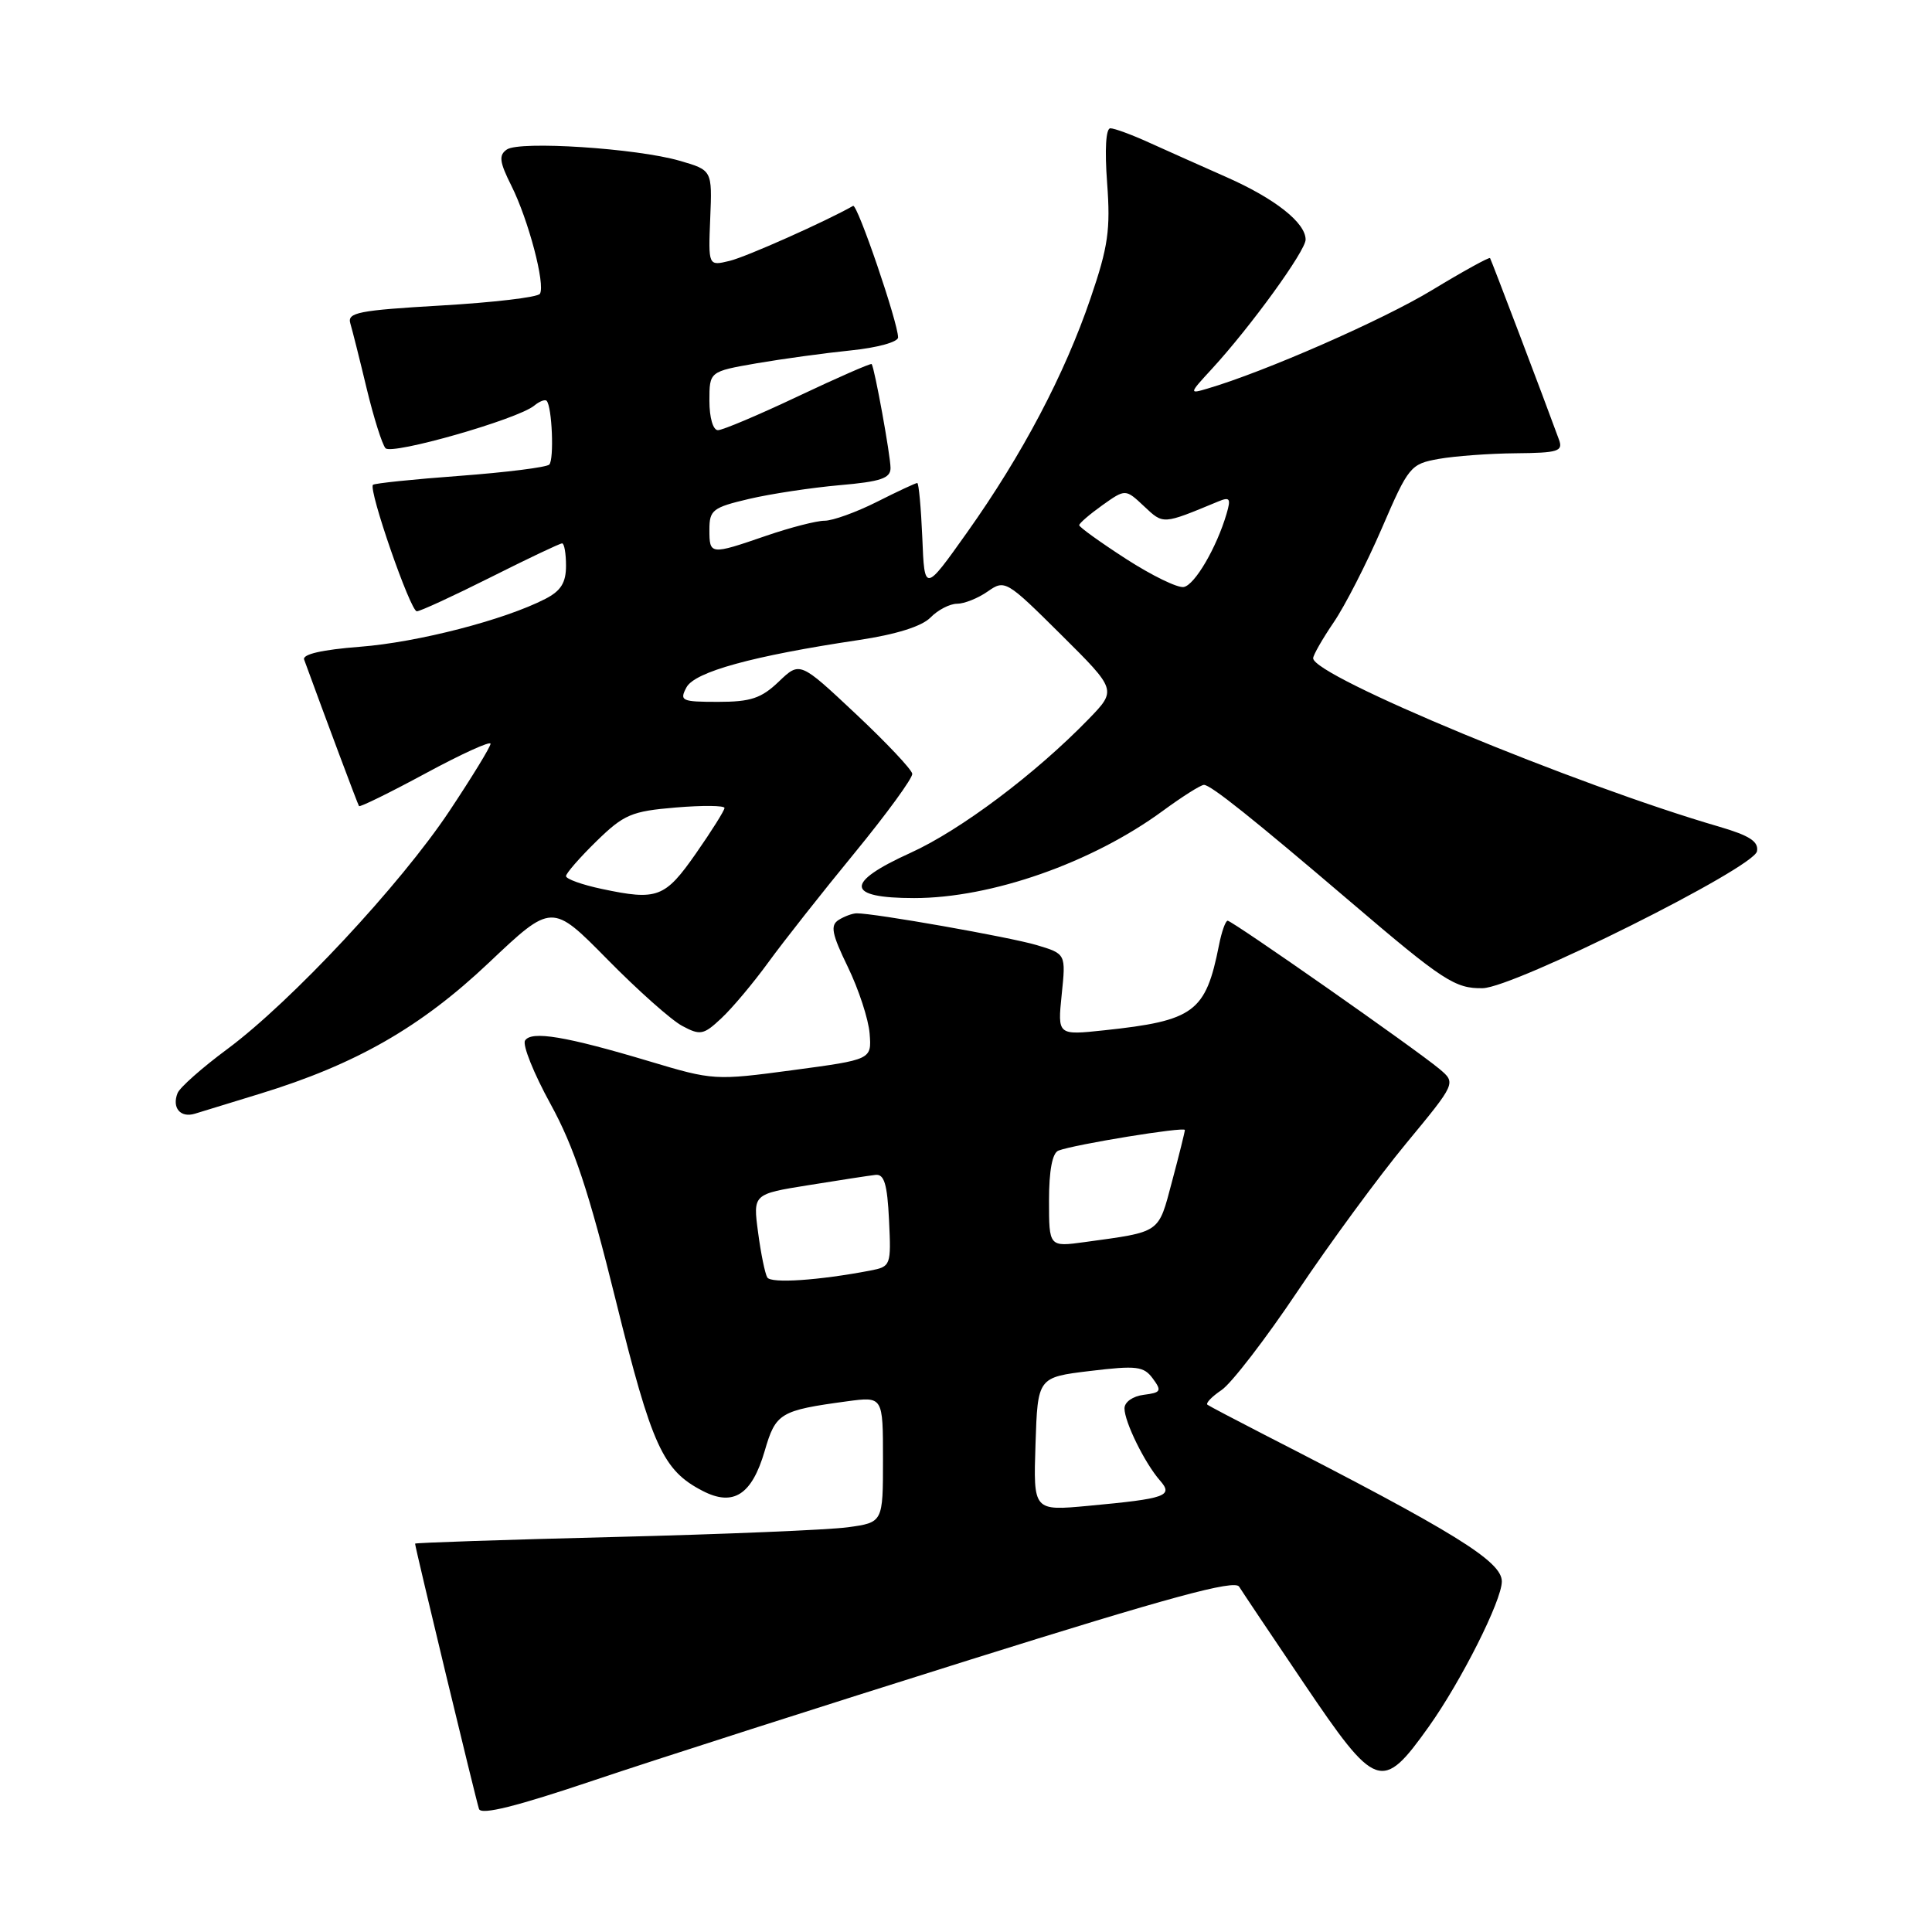 <?xml version="1.0" encoding="UTF-8" standalone="no"?>
<!DOCTYPE svg PUBLIC "-//W3C//DTD SVG 1.1//EN" "http://www.w3.org/Graphics/SVG/1.1/DTD/svg11.dtd" >
<svg xmlns="http://www.w3.org/2000/svg" xmlns:xlink="http://www.w3.org/1999/xlink" version="1.1" viewBox="0 0 256 256">
 <g >
 <path fill="currentColor"
d=" M 128.45 219.95 C 154.96 211.63 163.60 209.28 164.19 210.24 C 164.62 210.93 168.47 216.68 172.74 223.00 C 182.35 237.23 183.11 237.50 189.31 228.81 C 193.62 222.76 199.00 212.07 199.00 209.55 C 199.00 206.88 192.76 203.02 167.50 190.09 C 163.65 188.11 160.28 186.34 160.00 186.14 C 159.72 185.94 160.56 185.07 161.86 184.19 C 163.16 183.32 167.71 177.41 171.97 171.05 C 176.23 164.70 182.69 155.90 186.33 151.50 C 192.94 143.50 192.94 143.50 190.73 141.64 C 187.60 139.02 163.29 122.00 162.67 122.00 C 162.39 122.00 161.87 123.46 161.52 125.25 C 159.76 134.12 158.25 135.25 146.31 136.52 C 140.13 137.18 140.13 137.18 140.68 131.79 C 141.24 126.39 141.24 126.39 137.37 125.23 C 133.81 124.17 115.81 120.99 113.50 121.02 C 112.95 121.03 111.88 121.42 111.12 121.90 C 109.99 122.62 110.22 123.75 112.35 128.14 C 113.78 131.09 115.08 135.05 115.23 136.95 C 115.50 140.40 115.50 140.40 105.05 141.80 C 94.75 143.18 94.49 143.16 86.05 140.63 C 74.96 137.31 70.40 136.55 69.57 137.88 C 69.21 138.47 70.73 142.25 72.95 146.29 C 76.07 151.98 78.02 157.85 81.60 172.33 C 86.38 191.66 87.83 194.83 93.10 197.55 C 97.17 199.66 99.62 198.08 101.32 192.28 C 102.79 187.22 103.34 186.89 112.25 185.68 C 117.00 185.04 117.00 185.04 117.00 193.38 C 117.00 201.73 117.00 201.73 112.35 202.37 C 109.79 202.72 95.84 203.30 81.35 203.66 C 66.86 204.02 55.00 204.42 55.00 204.54 C 55.00 205.05 63.09 238.60 63.47 239.70 C 63.77 240.53 68.44 239.36 78.70 235.90 C 86.84 233.16 109.23 225.98 128.45 219.95 Z  M 34.47 144.92 C 47.15 141.03 55.73 136.12 64.76 127.58 C 73.13 119.66 73.13 119.66 80.46 127.10 C 84.49 131.20 88.96 135.18 90.40 135.94 C 92.79 137.22 93.23 137.14 95.59 134.92 C 97.02 133.59 99.82 130.25 101.82 127.50 C 103.82 124.75 108.95 118.24 113.23 113.03 C 117.50 107.82 120.94 103.10 120.88 102.53 C 120.81 101.96 117.43 98.38 113.37 94.57 C 105.99 87.64 105.99 87.64 103.19 90.32 C 100.88 92.53 99.47 93.00 95.16 93.00 C 90.31 93.00 90.01 92.86 90.96 91.08 C 92.06 89.02 99.73 86.91 113.77 84.81 C 118.73 84.07 122.14 83.00 123.29 81.83 C 124.27 80.82 125.86 80.00 126.82 80.00 C 127.77 80.00 129.60 79.27 130.88 78.37 C 133.15 76.78 133.35 76.90 140.59 84.09 C 147.98 91.43 147.98 91.43 144.24 95.29 C 137.18 102.56 127.27 110.00 120.64 113.01 C 111.88 116.98 112.04 119.00 121.13 119.00 C 131.37 119.00 144.70 114.32 154.07 107.45 C 156.66 105.55 159.11 104.00 159.53 104.00 C 160.43 104.00 165.94 108.40 179.00 119.54 C 191.22 129.97 192.82 131.01 196.47 130.94 C 200.65 130.85 232.41 115.00 232.81 112.80 C 233.05 111.51 231.83 110.72 227.80 109.54 C 208.81 104.02 174.00 89.58 174.00 87.22 C 174.00 86.81 175.22 84.67 176.71 82.48 C 178.21 80.29 181.08 74.67 183.10 70.00 C 186.64 61.79 186.90 61.48 190.63 60.81 C 192.76 60.43 197.36 60.09 200.86 60.06 C 206.48 60.01 207.14 59.80 206.57 58.25 C 204.61 52.87 197.61 34.45 197.44 34.20 C 197.33 34.04 193.88 35.94 189.77 38.43 C 183.28 42.38 167.57 49.27 160.00 51.49 C 157.54 52.22 157.55 52.17 160.59 48.87 C 165.73 43.28 173.00 33.24 173.00 31.75 C 173.00 29.51 168.94 26.31 162.49 23.46 C 159.20 22.00 154.61 19.96 152.30 18.91 C 150.00 17.86 147.67 17.00 147.13 17.00 C 146.53 17.00 146.37 19.82 146.70 24.25 C 147.16 30.42 146.84 32.69 144.51 39.50 C 141.07 49.61 135.45 60.26 128.18 70.50 C 122.50 78.50 122.50 78.50 122.21 71.25 C 122.04 67.26 121.74 64.00 121.54 64.00 C 121.33 64.00 118.92 65.12 116.19 66.50 C 113.45 67.88 110.33 69.00 109.26 69.00 C 108.19 69.00 104.70 69.90 101.50 71.00 C 94.09 73.55 94.00 73.54 94.00 70.17 C 94.00 67.58 94.44 67.24 99.25 66.11 C 102.14 65.43 107.54 64.62 111.25 64.29 C 116.69 63.82 118.00 63.38 118.00 62.02 C 118.00 60.39 115.89 48.77 115.50 48.24 C 115.40 48.10 111.03 50.01 105.79 52.49 C 100.55 54.97 95.76 57.00 95.13 57.00 C 94.48 57.00 94.00 55.34 94.00 53.11 C 94.00 49.23 94.00 49.23 100.25 48.14 C 103.69 47.55 109.31 46.78 112.75 46.43 C 116.22 46.08 119.00 45.32 119.00 44.71 C 119.00 42.77 113.60 26.96 113.04 27.28 C 109.48 29.31 98.86 34.05 96.67 34.57 C 93.85 35.25 93.85 35.25 94.11 28.90 C 94.37 22.55 94.37 22.55 90.05 21.30 C 84.36 19.65 68.86 18.64 67.16 19.81 C 66.07 20.56 66.17 21.44 67.76 24.61 C 70.02 29.12 72.29 37.72 71.54 38.93 C 71.26 39.39 65.38 40.08 58.48 40.48 C 47.49 41.12 45.99 41.41 46.42 42.85 C 46.69 43.76 47.67 47.65 48.59 51.50 C 49.52 55.35 50.64 58.90 51.08 59.39 C 51.92 60.32 68.56 55.57 70.77 53.76 C 71.47 53.18 72.22 52.89 72.43 53.11 C 73.15 53.85 73.44 60.89 72.78 61.56 C 72.41 61.92 67.09 62.59 60.95 63.05 C 54.82 63.50 49.63 64.04 49.42 64.24 C 48.79 64.88 54.38 81.00 55.23 81.00 C 55.68 81.00 60.07 78.97 65.00 76.50 C 69.93 74.02 74.19 72.00 74.48 72.00 C 74.77 72.00 75.00 73.34 75.00 74.97 C 75.00 77.21 74.32 78.30 72.25 79.36 C 66.85 82.14 55.37 85.11 47.70 85.70 C 42.68 86.09 40.04 86.69 40.30 87.40 C 43.24 95.45 47.40 106.57 47.57 106.81 C 47.69 106.98 51.66 105.03 56.40 102.47 C 61.13 99.91 65.00 98.15 65.00 98.55 C 65.00 98.95 62.54 102.97 59.54 107.48 C 53.06 117.22 38.61 132.70 30.13 139.00 C 26.79 141.47 23.82 144.10 23.53 144.84 C 22.75 146.79 23.91 148.16 25.83 147.57 C 26.75 147.29 30.64 146.10 34.47 144.92 Z  M 137.21 191.36 C 137.50 182.50 137.50 182.50 144.45 181.66 C 150.61 180.92 151.55 181.03 152.75 182.66 C 153.97 184.31 153.84 184.53 151.55 184.82 C 150.11 185.00 149.00 185.77 149.00 186.62 C 149.00 188.41 151.68 193.86 153.69 196.16 C 155.51 198.23 154.55 198.57 144.21 199.53 C 136.92 200.21 136.92 200.21 137.21 191.36 Z  M 101.67 169.27 C 101.37 168.78 100.82 166.10 100.45 163.30 C 99.77 158.22 99.77 158.22 107.14 157.04 C 111.19 156.39 115.17 155.77 116.00 155.68 C 117.16 155.54 117.57 156.88 117.80 161.66 C 118.09 167.70 118.04 167.83 115.30 168.36 C 108.49 169.66 102.17 170.09 101.67 169.27 Z  M 139.00 159.08 C 139.00 155.09 139.44 152.77 140.25 152.46 C 142.38 151.64 157.00 149.26 157.00 149.73 C 157.00 149.97 156.24 153.04 155.30 156.55 C 153.45 163.51 153.91 163.18 143.75 164.58 C 139.00 165.23 139.00 165.23 139.00 159.08 Z  M 79.75 117.79 C 77.14 117.24 75.00 116.47 75.00 116.09 C 75.00 115.72 76.81 113.64 79.03 111.47 C 82.67 107.92 83.67 107.49 89.53 107.00 C 93.09 106.70 96.00 106.73 96.00 107.06 C 96.00 107.39 94.30 110.10 92.22 113.08 C 88.11 118.97 87.10 119.35 79.75 117.79 Z  M 149.21 74.06 C 145.79 71.85 143.00 69.84 143.00 69.59 C 143.00 69.34 144.38 68.15 146.06 66.95 C 149.13 64.77 149.13 64.77 151.60 67.09 C 154.18 69.51 154.01 69.52 161.37 66.47 C 162.97 65.80 163.13 66.03 162.52 68.10 C 161.21 72.55 158.32 77.50 156.86 77.78 C 156.06 77.94 152.62 76.26 149.21 74.06 Z "/>
</g>
</svg>